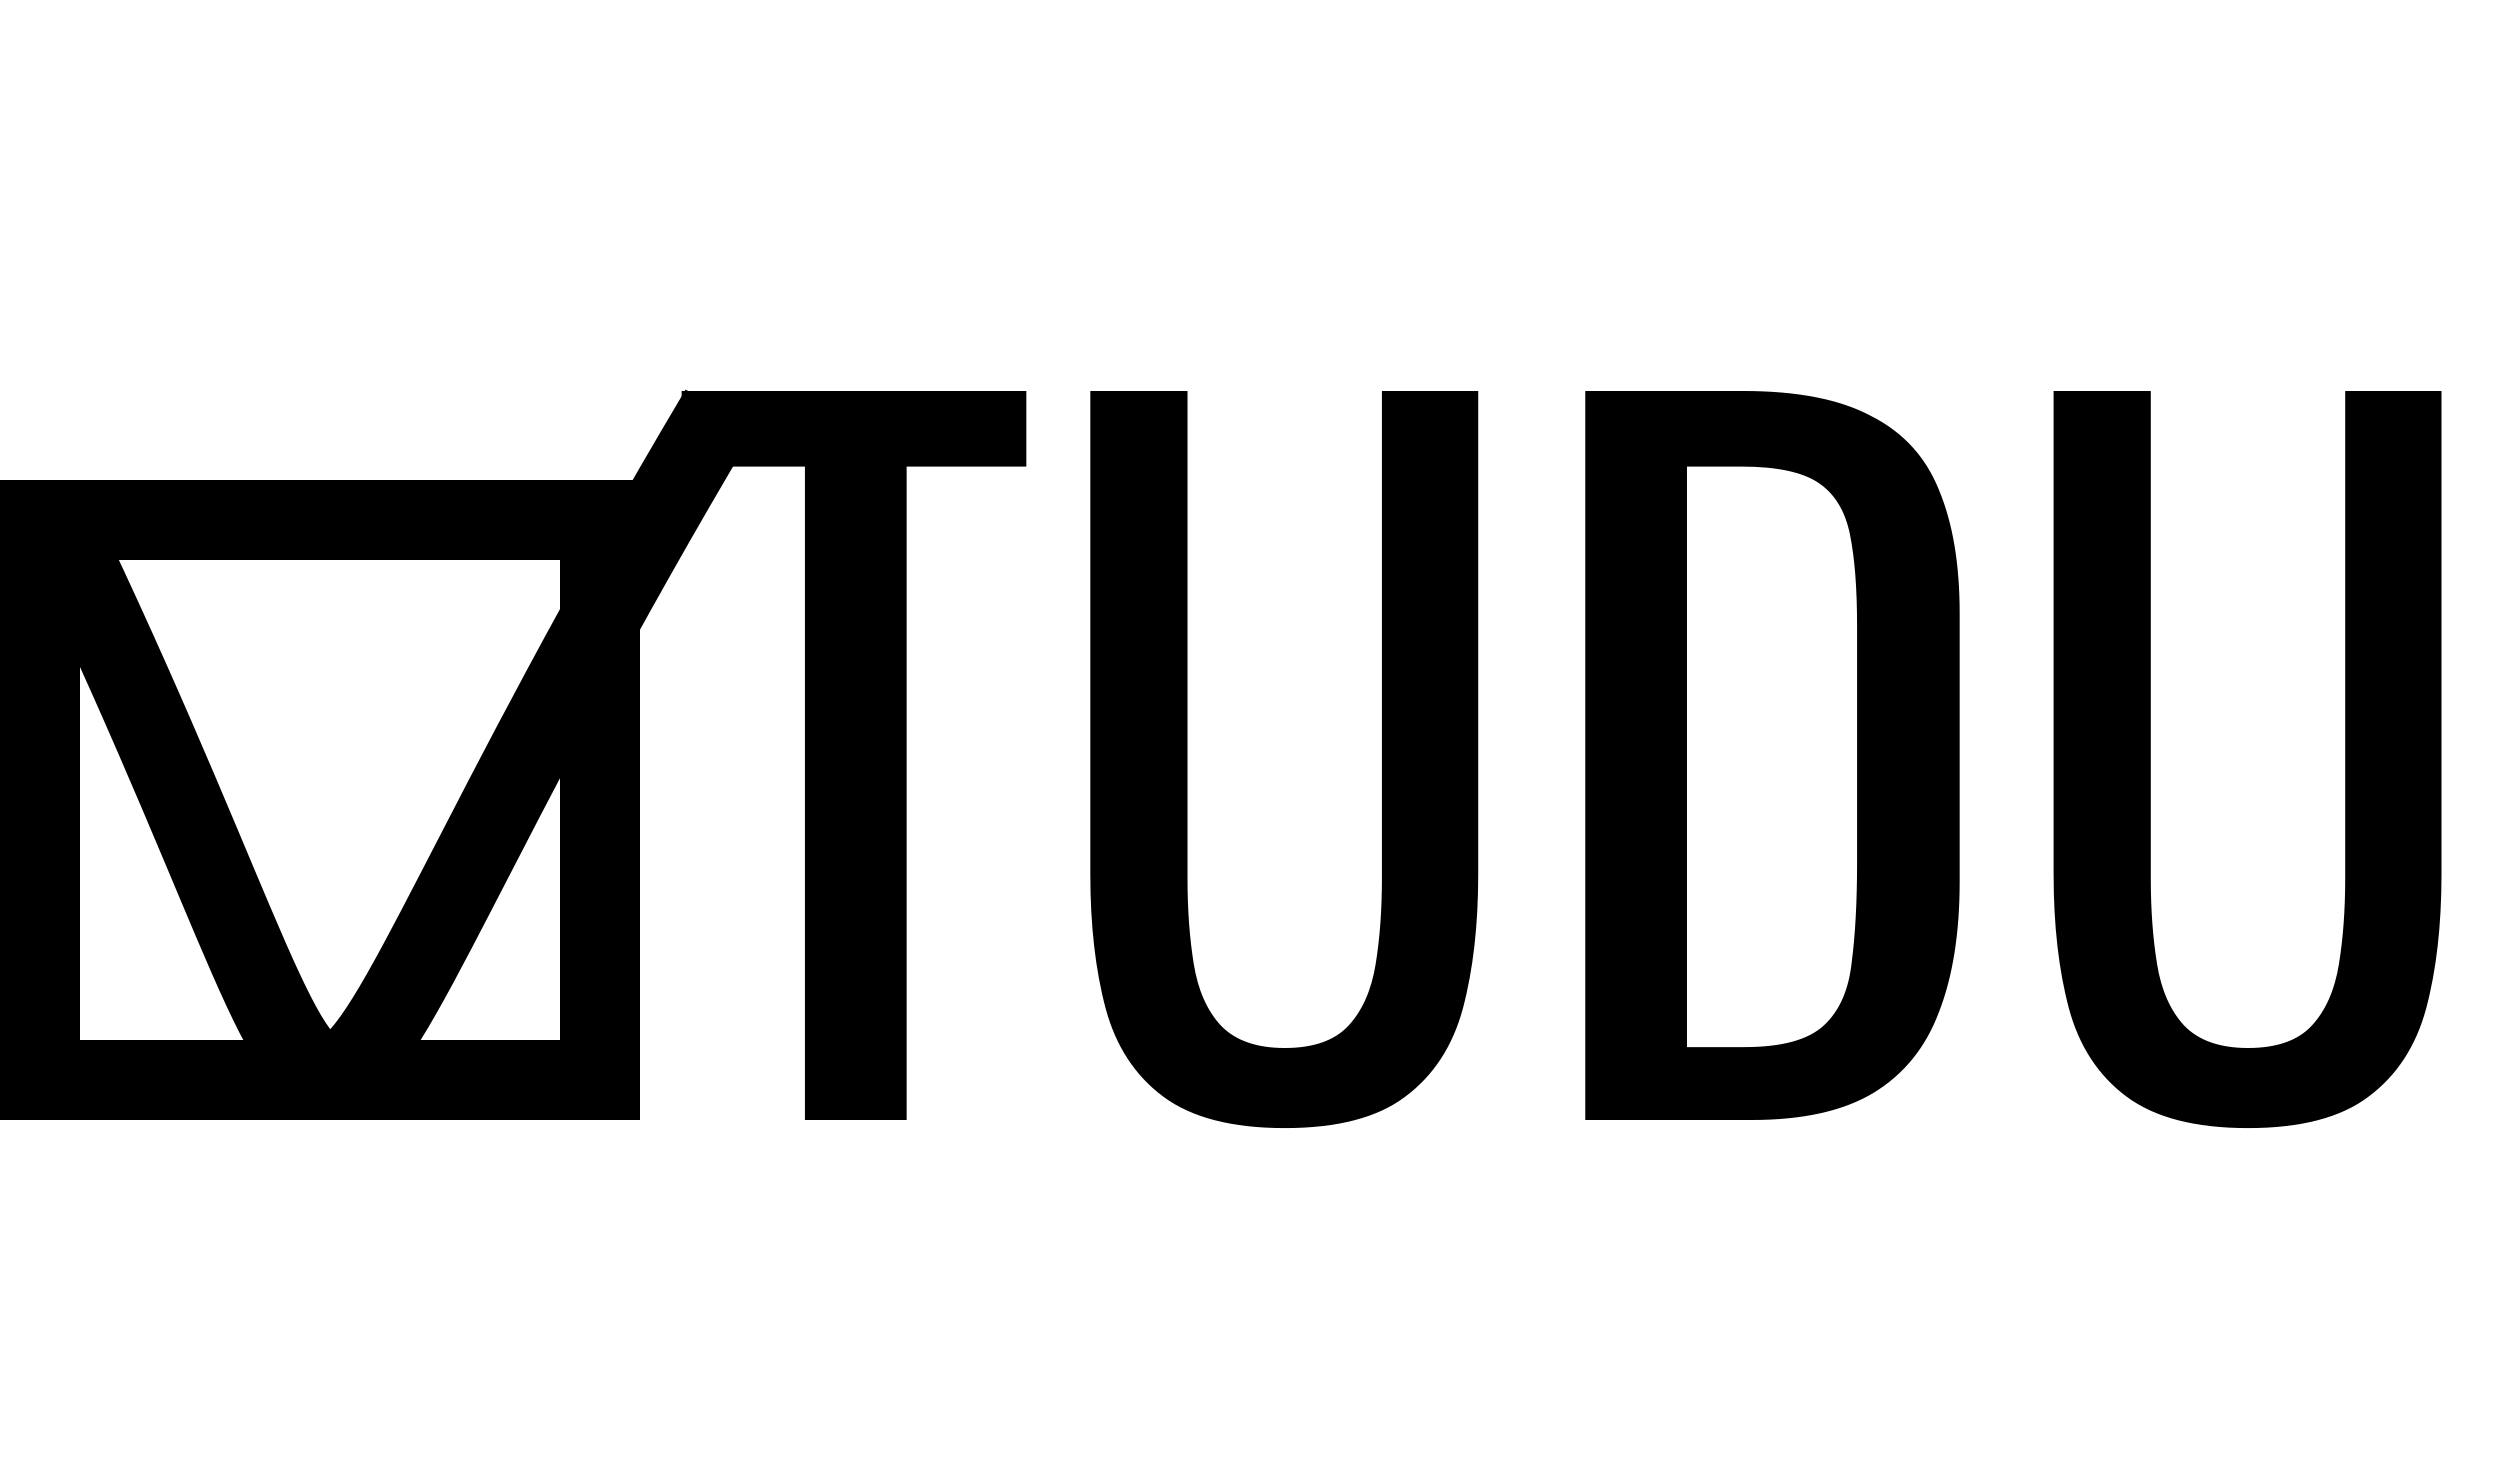 <svg width="125" height="74" viewBox="0 0 125 74" fill="none" xmlns="http://www.w3.org/2000/svg">
<path d="M40.247 56V23.33H34.082V19.55H51.317V23.33H45.332V56H40.247ZM64.236 56.405C61.596 56.405 59.571 55.88 58.161 54.83C56.751 53.78 55.791 52.31 55.281 50.42C54.771 48.5 54.516 46.265 54.516 43.715V19.55H59.376V43.94C59.376 45.5 59.481 46.925 59.691 48.215C59.901 49.505 60.351 50.525 61.041 51.275C61.761 52.025 62.826 52.4 64.236 52.4C65.676 52.4 66.741 52.025 67.431 51.275C68.121 50.525 68.571 49.505 68.781 48.215C68.991 46.925 69.096 45.5 69.096 43.94V19.55H73.911V43.715C73.911 46.265 73.656 48.5 73.146 50.42C72.636 52.31 71.676 53.78 70.266 54.83C68.886 55.88 66.876 56.405 64.236 56.405ZM79.264 56V19.55H87.184C89.884 19.55 92.014 19.97 93.574 20.81C95.164 21.62 96.289 22.85 96.949 24.5C97.639 26.15 97.984 28.205 97.984 30.665V44.075C97.984 46.655 97.639 48.83 96.949 50.6C96.289 52.37 95.194 53.72 93.664 54.65C92.164 55.55 90.139 56 87.589 56H79.264ZM84.349 52.355H87.229C89.089 52.355 90.409 51.995 91.189 51.275C91.969 50.555 92.434 49.505 92.584 48.125C92.764 46.745 92.854 45.08 92.854 43.13V31.295C92.854 29.405 92.734 27.875 92.494 26.705C92.254 25.535 91.729 24.68 90.919 24.14C90.109 23.6 88.834 23.33 87.094 23.33H84.349V52.355ZM112.4 56.405C109.76 56.405 107.735 55.88 106.325 54.83C104.915 53.78 103.955 52.31 103.445 50.42C102.935 48.5 102.68 46.265 102.68 43.715V19.55H107.54V43.94C107.54 45.5 107.645 46.925 107.855 48.215C108.065 49.505 108.515 50.525 109.205 51.275C109.925 52.025 110.99 52.4 112.4 52.4C113.84 52.4 114.905 52.025 115.595 51.275C116.285 50.525 116.735 49.505 116.945 48.215C117.155 46.925 117.26 45.5 117.26 43.94V19.55H122.075V43.715C122.075 46.265 121.82 48.5 121.31 50.42C120.8 52.31 119.84 53.78 118.43 54.83C117.05 55.88 115.04 56.405 112.4 56.405Z" fill="black"/>
<rect x="2" y="26" width="28" height="28" stroke="black" stroke-width="4"/>
<path d="M3.5 27.5C21 64.5 11 62.5 36 20.5" stroke="black" stroke-width="4"/>
</svg>
